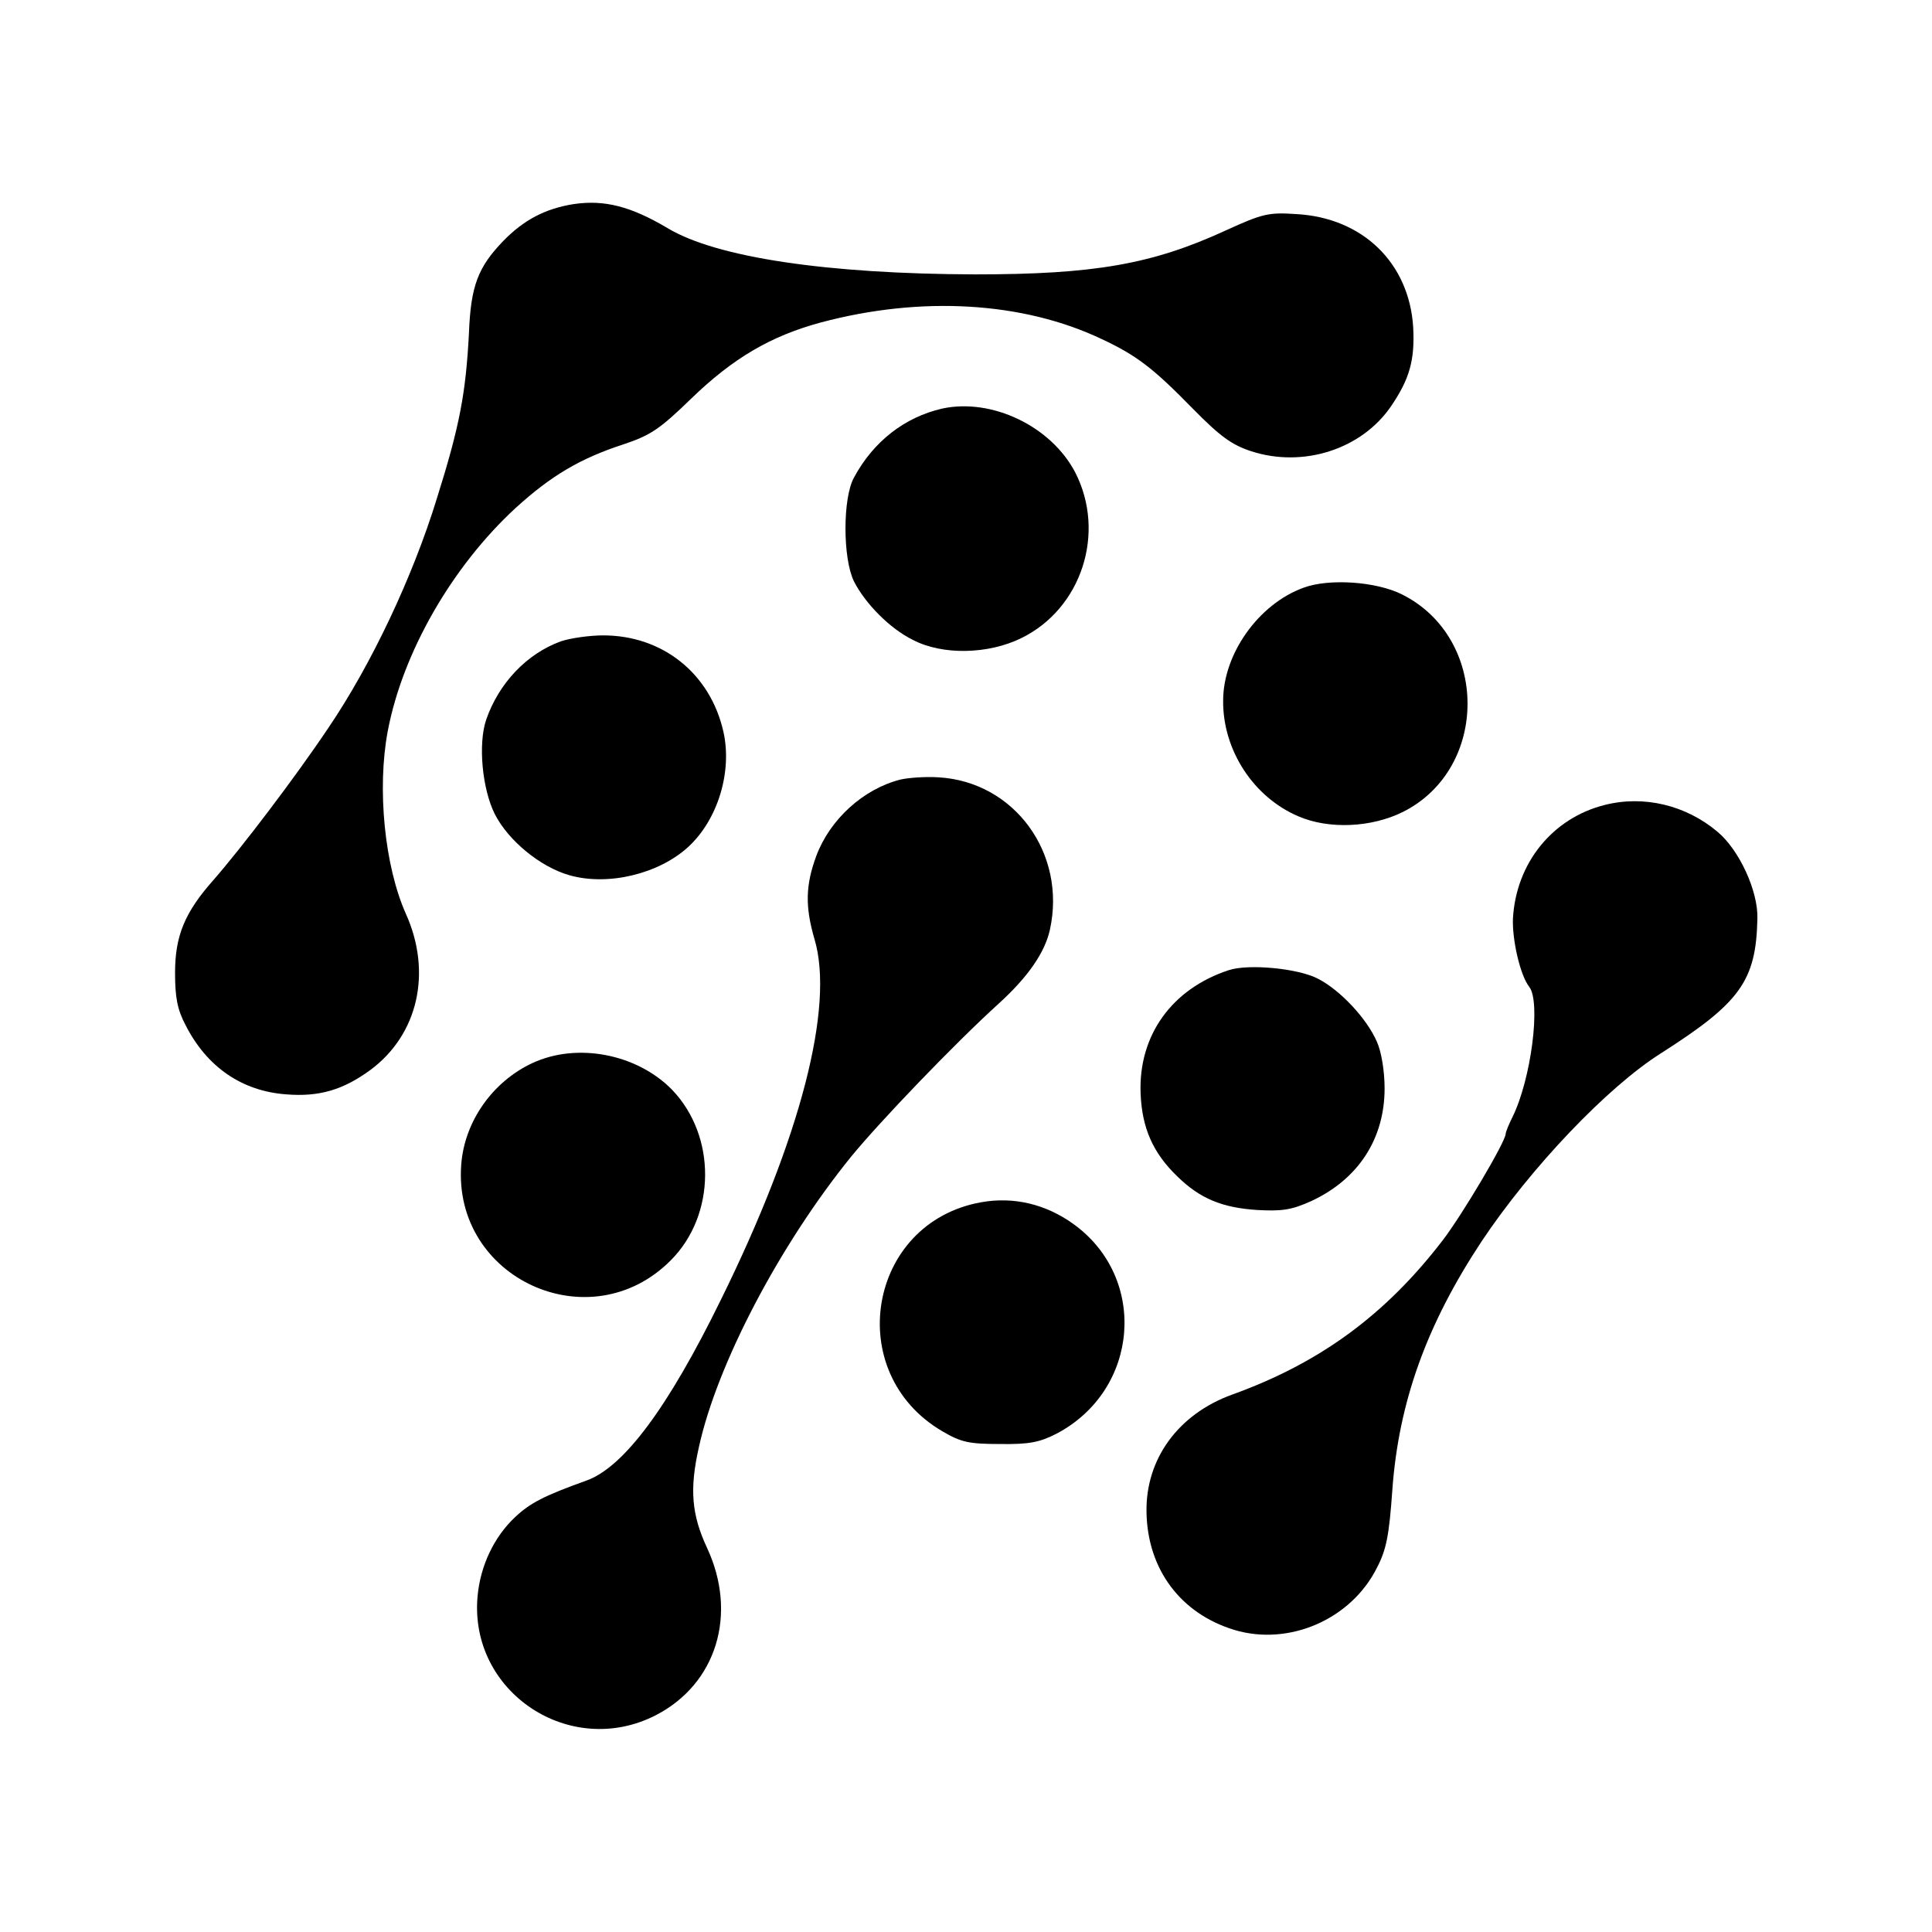 <?xml version="1.0" standalone="no"?>
<!DOCTYPE svg PUBLIC "-//W3C//DTD SVG 20010904//EN"
 "http://www.w3.org/TR/2001/REC-SVG-20010904/DTD/svg10.dtd">
<svg version="1.0" xmlns="http://www.w3.org/2000/svg"
 width="426pt" height="426pt" viewBox="0 0 426 426"
 preserveAspectRatio="xMidYMid meet">
<g transform="translate(0,426) scale(0.1,-0.1)"
fill="#000000" stroke="none">
<path d="M1265 3810 c-63 -10 -110 -35 -155 -81 -56 -58 -72 -99 -76 -204 -7
-132 -20 -203 -71 -365 -53 -172 -144 -365 -239 -505 -73 -109 -191 -264 -253
-335 -64 -72 -85 -124 -85 -205 0 -54 5 -81 23 -115 47 -93 125 -146 222 -153
73 -6 126 10 186 54 105 78 136 215 78 344 -47 105 -64 276 -40 403 33 174
142 363 282 492 78 71 142 109 237 140 60 20 80 33 150 101 92 89 175 138 286
168 221 59 446 46 620 -37 77 -36 114 -65 200 -153 60 -61 86 -80 129 -94 114
-37 243 4 308 99 41 60 53 102 49 175 -9 141 -111 241 -258 249 -61 4 -74 1
-155 -36 -163 -75 -291 -97 -553 -97 -325 1 -570 37 -678 102 -81 48 -139 63
-207 53z"/>
<path d="M2077 3359 c-82 -19 -151 -72 -194 -152 -25 -45 -25 -178 0 -229 25
-49 79 -104 130 -129 65 -34 166 -32 239 4 133 65 187 232 119 365 -53 102
-184 165 -294 141z"/>
<path d="M2874 2964 c-99 -36 -177 -146 -177 -249 -1 -109 67 -213 166 -255
67 -29 161 -25 231 10 190 96 189 383 -2 479 -57 29 -162 36 -218 15z"/>
<path d="M1237 2846 c-75 -27 -137 -92 -165 -173 -18 -53 -9 -152 19 -208 30
-59 101 -117 165 -135 85 -24 197 3 262 63 65 60 97 166 77 254 -29 128 -134
212 -265 212 -30 0 -72 -6 -93 -13z"/>
<path d="M1985 2541 c-82 -21 -155 -88 -185 -168 -24 -65 -25 -112 -4 -184 44
-148 -30 -437 -206 -794 -117 -239 -215 -371 -298 -400 -92 -33 -123 -49 -156
-80 -47 -44 -77 -108 -83 -175 -19 -211 204 -359 393 -262 134 69 181 223 113
369 -34 73 -39 129 -18 222 40 183 178 446 336 641 64 78 227 248 325 337 65
59 102 113 113 163 37 168 -78 326 -245 336 -30 2 -68 -1 -85 -5z"/>
<path d="M3538 2485 c-115 -29 -195 -128 -202 -250 -2 -47 16 -126 36 -151 26
-34 4 -204 -37 -287 -8 -16 -15 -33 -15 -37 0 -17 -96 -179 -139 -235 -126
-164 -270 -270 -464 -340 -119 -43 -191 -142 -189 -259 2 -126 75 -224 194
-260 120 -36 257 23 314 137 21 40 27 72 34 171 14 195 76 366 197 549 108
162 277 340 396 415 174 111 209 159 212 296 2 61 -40 152 -88 192 -70 59
-163 81 -249 59z"/>
<path d="M2710 2121 c-126 -41 -200 -144 -195 -272 3 -76 27 -131 81 -183 50
-49 99 -69 176 -74 55 -3 76 0 120 20 103 48 161 137 161 248 0 38 -7 81 -17
103 -22 51 -81 114 -130 139 -44 23 -153 33 -196 19z"/>
<path d="M1174 1916 c-88 -41 -150 -129 -157 -224 -19 -251 284 -390 462 -211
100 100 101 274 3 376 -77 79 -209 105 -308 59z"/>
<path d="M2163 1609 c-250 -45 -306 -376 -85 -505 41 -24 58 -28 127 -28 65
-1 88 4 125 23 182 96 202 343 37 462 -61 44 -132 61 -204 48z"/>
</g>
</svg>
